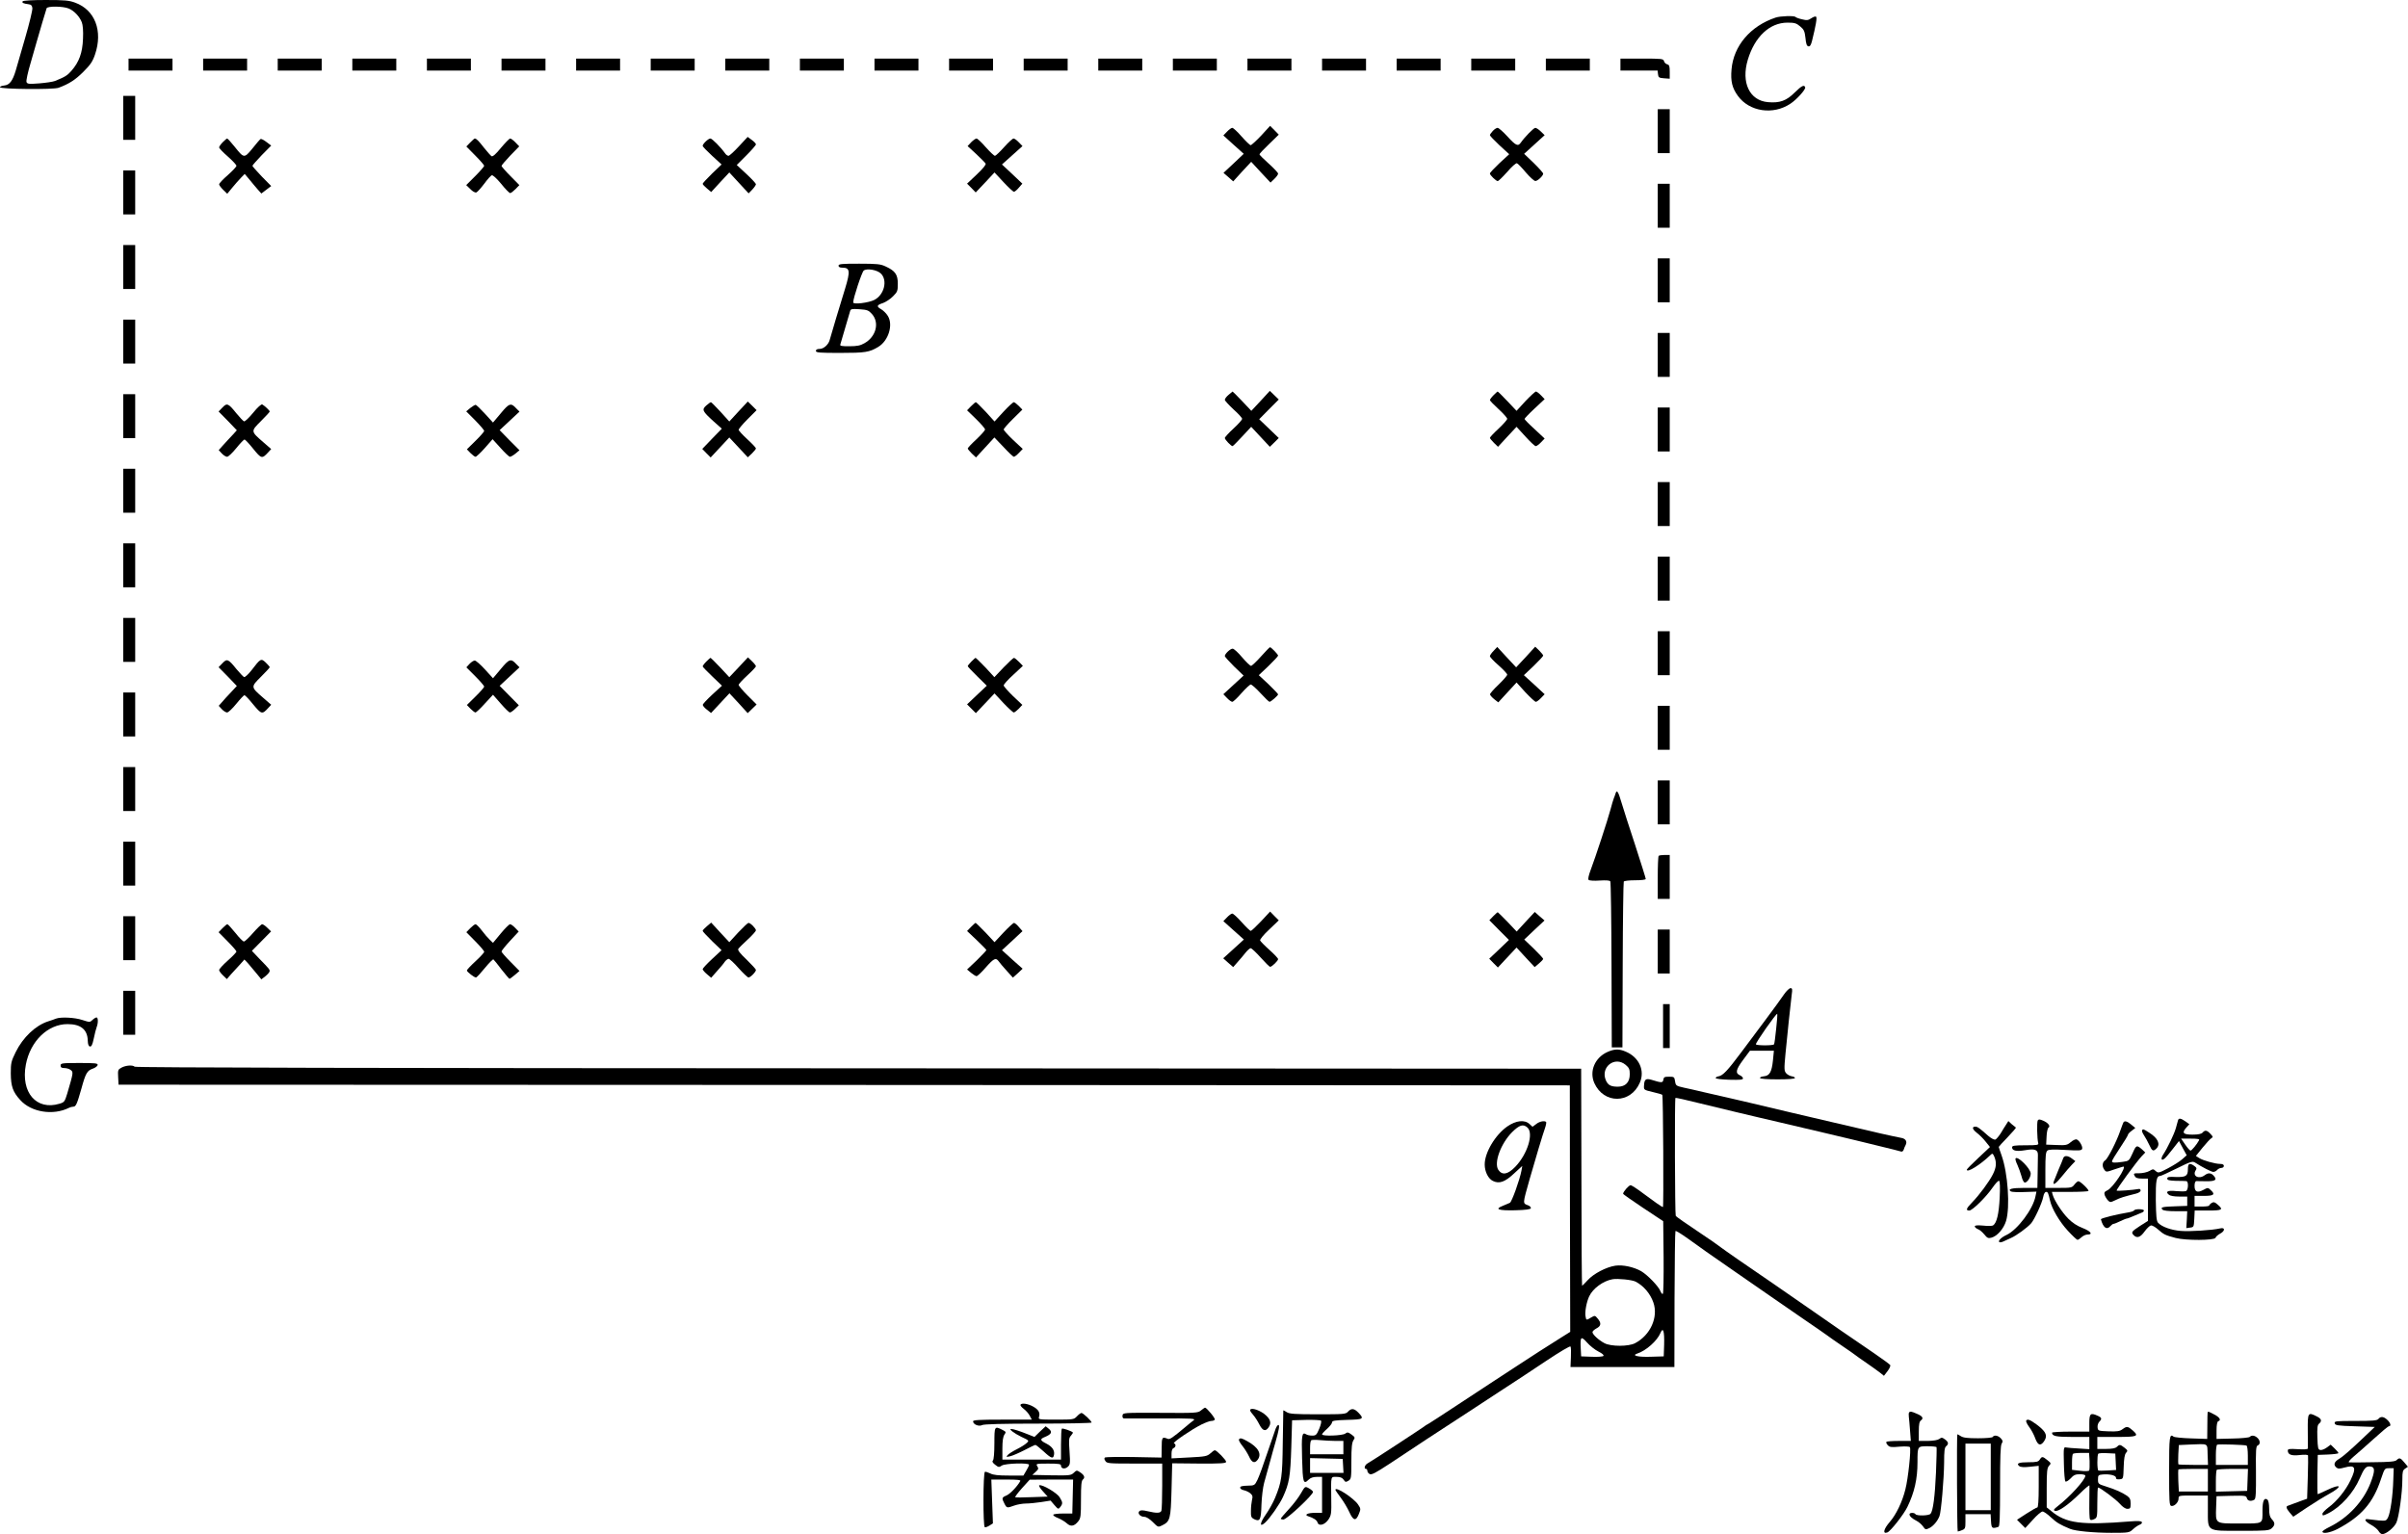 <?xml version="1.0" standalone="no"?>
<!DOCTYPE svg PUBLIC "-//W3C//DTD SVG 20010904//EN"
 "http://www.w3.org/TR/2001/REC-SVG-20010904/DTD/svg10.dtd">
<svg version="1.0" xmlns="http://www.w3.org/2000/svg"
 width="1807.735pt" height="1152pt" viewBox="0 0 1807.735 1152"
 preserveAspectRatio="xMidYMid meet">
<g transform="translate(-92.5,1334) scale(0.1,-0.1)"
fill="#000000" stroke="none">
<g>
<path d="M1095 13330 c-7 -11 6 -17 45 -22 19 -2 26 -10 28 -29 2 -14 -22
-113 -53 -220 -31 -107 -64 -219 -72 -249 -23 -77 -46 -108 -86 -112 -17 -2
-32 -7 -32 -13 0 -15 402 -19 440 -4 80 30 125 59 185 119 53 53 70 77 88 130
61 177 0 336 -149 390 -45 17 -79 20 -221 20 -101 0 -169 -4 -173 -10z m346
-54 c41 -17 81 -60 98 -103 8 -20 12 -66 9 -125 -4 -105 -29 -174 -88 -241
-30 -34 -46 -44 -122 -75 -15 -6 -68 -14 -117 -18 -80 -6 -91 -5 -97 10 -4 9
10 74 31 144 20 70 40 141 45 157 17 60 70 240 75 253 6 17 124 16 166 -2z"/>
</g>
<g>
<path d="M14255 13208 c-189 -63 -316 -212 -331 -389 -8 -89 5 -140 47 -198
86 -120 266 -147 396 -59 47 31 115 107 110 122 -7 22 -26 13 -78 -38 -63 -63
-113 -81 -202 -73 -138 12 -202 147 -151 318 52 173 164 279 298 279 53 0 67
-4 95 -28 29 -24 34 -36 40 -87 4 -44 10 -61 22 -63 12 -2 19 9 27 40 29 117
39 174 31 182 -4 5 -20 0 -36 -11 -24 -16 -34 -17 -70 -8 -23 5 -45 13 -49 18
-10 10 -113 7 -149 -5z"/>
</g>
<g>
<path d="M1890 12855 l0 -45 165 0 165 0 0 45 0 45 -165 0 -165 0 0 -45z"/>
</g>
<g>
<path d="M2450 12855 l0 -45 165 0 165 0 0 45 0 45 -165 0 -165 0 0 -45z"/>
</g>
<g>
<path d="M3010 12855 l0 -45 165 0 165 0 0 45 0 45 -165 0 -165 0 0 -45z"/>
</g>
<g>
<path d="M3570 12855 l0 -45 165 0 165 0 0 45 0 45 -165 0 -165 0 0 -45z"/>
</g>
<g>
<path d="M4130 12855 l0 -45 165 0 165 0 0 45 0 45 -165 0 -165 0 0 -45z"/>
</g>
<g>
<path d="M4690 12855 l0 -45 165 0 165 0 0 45 0 45 -165 0 -165 0 0 -45z"/>
</g>
<g>
<path d="M5250 12855 l0 -45 165 0 165 0 0 45 0 45 -165 0 -165 0 0 -45z"/>
</g>
<g>
<path d="M5810 12855 l0 -45 165 0 165 0 0 45 0 45 -165 0 -165 0 0 -45z"/>
</g>
<g>
<path d="M6370 12855 l0 -45 165 0 165 0 0 45 0 45 -165 0 -165 0 0 -45z"/>
</g>
<g>
<path d="M6930 12855 l0 -45 165 0 165 0 0 45 0 45 -165 0 -165 0 0 -45z"/>
</g>
<g>
<path d="M7490 12855 l0 -45 165 0 165 0 0 45 0 45 -165 0 -165 0 0 -45z"/>
</g>
<g>
<path d="M8050 12855 l0 -45 165 0 165 0 0 45 0 45 -165 0 -165 0 0 -45z"/>
</g>
<g>
<path d="M8610 12855 l0 -45 165 0 165 0 0 45 0 45 -165 0 -165 0 0 -45z"/>
</g>
<g>
<path d="M9170 12855 l0 -45 165 0 165 0 0 45 0 45 -165 0 -165 0 0 -45z"/>
</g>
<g>
<path d="M9730 12855 l0 -45 165 0 165 0 0 45 0 45 -165 0 -165 0 0 -45z"/>
</g>
<g>
<path d="M10290 12855 l0 -45 165 0 165 0 0 45 0 45 -165 0 -165 0 0 -45z"/>
</g>
<g>
<path d="M10850 12855 l0 -45 165 0 165 0 0 45 0 45 -165 0 -165 0 0 -45z"/>
</g>
<g>
<path d="M11410 12855 l0 -45 165 0 165 0 0 45 0 45 -165 0 -165 0 0 -45z"/>
</g>
<g>
<path d="M11970 12855 l0 -45 165 0 165 0 0 45 0 45 -165 0 -165 0 0 -45z"/>
</g>
<g>
<path d="M12530 12855 l0 -45 165 0 165 0 0 45 0 45 -165 0 -165 0 0 -45z"/>
</g>
<g>
<path d="M13090 12855 l0 -45 139 0 140 0 3 -27 c3 -25 7 -28 46 -31 l42 -3 0
51 c0 43 -3 53 -19 57 -11 3 -21 13 -24 24 -5 18 -16 19 -166 19 l-161 0 0
-45z"/>
</g>
<g>
<path d="M1850 12455 l0 -165 45 0 45 0 0 165 0 165 -45 0 -45 0 0 -165z"/>
</g>
<g>
<path d="M13370 12355 l0 -165 45 0 45 0 0 165 0 165 -45 0 -45 0 0 -165z"/>
</g>
<g>
<path d="M10393 12322 c-38 -40 -73 -72 -79 -72 -6 0 -36 29 -68 65 -31 36
-63 65 -70 65 -7 0 -25 -13 -40 -29 l-27 -28 76 -69 77 -69 -76 -72 -76 -71
37 -32 36 -32 67 74 68 73 72 -78 73 -78 28 27 c16 15 29 33 29 40 0 7 -31 40
-70 75 -38 34 -70 66 -70 70 0 5 33 40 73 78 l72 70 -32 33 -33 33 -67 -73z"/>
</g>
<g>
<path d="M12132 12357 c-12 -13 -22 -27 -22 -32 0 -5 33 -39 72 -76 l73 -67
-73 -67 c-39 -37 -72 -72 -72 -78 0 -12 47 -57 59 -57 5 0 37 31 71 69 33 39
66 68 73 65 7 -2 37 -33 67 -69 30 -35 62 -64 71 -64 17 -1 59 39 59 55 0 6
-32 42 -71 80 l-72 69 77 70 77 70 -29 28 c-15 15 -34 27 -41 27 -12 0 -79
-68 -109 -111 -21 -30 -37 -23 -100 46 -33 36 -66 65 -74 65 -8 0 -24 -10 -36
-23z"/>
</g>
<g>
<path d="M6472 12241 c-36 -39 -71 -71 -78 -71 -7 0 -19 8 -26 19 -32 45 -97
111 -110 111 -16 0 -58 -41 -58 -55 0 -6 32 -39 71 -75 l71 -65 -71 -68 c-39
-38 -71 -73 -71 -77 0 -5 14 -20 32 -35 l32 -27 68 74 68 73 72 -78 73 -79 28
29 c15 16 27 34 27 40 0 5 -32 40 -72 77 l-72 67 72 72 c40 40 72 77 72 83 0
6 -14 21 -31 33 l-31 23 -66 -71z"/>
</g>
<g>
<path d="M2597 12272 c-15 -15 -27 -33 -27 -39 0 -6 29 -37 65 -68 36 -32 65
-63 65 -70 0 -7 -29 -38 -65 -70 -36 -31 -65 -62 -65 -69 0 -7 14 -25 31 -42
l30 -29 37 45 c20 25 50 58 65 74 l29 30 37 -44 c20 -25 48 -58 62 -74 l26
-29 37 28 37 28 -71 72 c-38 40 -70 76 -70 80 0 4 32 40 70 80 l71 72 -36 27
c-19 15 -39 25 -44 22 -5 -3 -33 -35 -61 -71 -62 -75 -63 -75 -134 14 -27 34
-52 61 -56 61 -3 0 -18 -13 -33 -28z"/>
</g>
<g>
<path d="M4455 12270 l-29 -30 67 -68 c37 -37 67 -72 67 -77 0 -5 -30 -40 -67
-77 l-68 -68 31 -30 c17 -18 36 -28 45 -25 8 3 34 32 59 65 24 33 50 62 57 64
7 3 38 -25 70 -64 31 -39 62 -70 68 -70 6 0 24 14 40 30 l29 30 -67 68 c-37
37 -67 72 -67 76 0 5 30 40 66 78 l67 69 -28 29 c-16 17 -34 30 -40 30 -6 0
-37 -32 -69 -70 -39 -48 -62 -68 -71 -63 -7 5 -32 33 -56 63 -41 53 -58 70
-70 70 -3 0 -18 -14 -34 -30z"/>
</g>
<g>
<path d="M8216 12272 l-27 -29 64 -59 c35 -33 67 -65 71 -72 5 -8 -18 -36 -66
-82 l-73 -69 33 -33 32 -33 71 75 70 75 67 -72 c37 -40 73 -73 79 -73 6 0 23
14 37 31 l26 30 -76 72 -77 72 77 69 77 69 -27 28 c-15 16 -33 29 -40 29 -7 0
-39 -29 -71 -65 -32 -36 -63 -65 -69 -65 -6 0 -37 29 -69 65 -31 36 -62 65
-69 65 -7 0 -25 -13 -40 -28z"/>
</g>
<g>
<path d="M1850 11895 l0 -165 45 0 45 0 0 165 0 165 -45 0 -45 0 0 -165z"/>
</g>
<g>
<path d="M13370 11795 l0 -165 45 0 45 0 0 165 0 165 -45 0 -45 0 0 -165z"/>
</g>
<g>
<path d="M1850 11335 l0 -165 45 0 45 0 0 165 0 165 -45 0 -45 0 0 -165z"/>
</g>
<g>
<path d="M13370 11235 l0 -165 45 0 45 0 0 165 0 165 -45 0 -45 0 0 -165z"/>
</g>
<g>
<path d="M7220 11345 c0 -10 10 -15 29 -15 57 0 60 -26 21 -155 -31 -99 -112
-369 -117 -390 -10 -34 -45 -65 -75 -65 -18 0 -28 -5 -28 -15 0 -13 27 -15
183 -15 187 0 219 5 285 45 77 46 114 166 72 233 -11 18 -34 41 -50 50 -37 21
-34 31 15 47 21 8 55 30 74 50 33 33 36 40 36 94 0 69 -19 97 -91 130 -38 18
-63 21 -199 21 -131 0 -155 -2 -155 -15z m318 -59 c52 -51 25 -160 -49 -198
-43 -22 -159 -36 -159 -19 0 31 65 228 79 239 23 19 100 6 129 -22z m-67 -304
c58 -65 31 -170 -56 -219 -31 -18 -56 -23 -114 -23 -61 0 -72 2 -67 15 3 9 19
64 36 123 17 59 34 115 37 126 4 16 13 18 70 14 59 -4 69 -8 94 -36z"/>
</g>
<g>
<path d="M1850 10775 l0 -165 45 0 45 0 0 165 0 165 -45 0 -45 0 0 -165z"/>
</g>
<g>
<path d="M13370 10675 l0 -165 45 0 45 0 0 165 0 165 -45 0 -45 0 0 -165z"/>
</g>
<g>
<path d="M10148 10375 c-16 -13 -28 -30 -28 -37 0 -7 30 -39 65 -72 36 -32 65
-64 65 -71 0 -7 -29 -40 -65 -73 -36 -33 -65 -65 -65 -71 0 -12 47 -61 58 -61
3 0 36 33 73 73 l67 72 70 -75 70 -75 34 33 33 33 -74 71 -73 70 73 74 74 74
-34 33 -33 32 -69 -75 -70 -75 -69 73 c-37 39 -70 72 -72 72 -1 0 -15 -12 -30
-25z"/>
</g>
<g>
<path d="M12137 10372 c-15 -15 -27 -32 -27 -36 0 -5 29 -35 65 -68 36 -33 65
-66 65 -73 0 -7 -29 -40 -65 -74 -36 -33 -65 -64 -65 -69 0 -4 14 -21 31 -38
l30 -29 69 75 70 75 66 -72 c36 -40 71 -73 78 -73 7 0 25 13 40 29 l27 28 -75
70 c-42 38 -76 73 -76 77 0 4 34 40 75 78 l76 71 -27 28 c-15 16 -33 29 -38
29 -6 0 -41 -32 -79 -72 l-67 -73 -69 73 c-37 39 -70 72 -73 72 -2 0 -16 -13
-31 -28z"/>
</g>
<g>
<path d="M1850 10215 l0 -165 45 0 45 0 0 165 0 165 -45 0 -45 0 0 -165z"/>
</g>
<g>
<path d="M6227 10295 c-35 -31 -29 -43 55 -119 l62 -55 -74 -76 -73 -76 31
-32 32 -32 70 75 70 75 70 -75 69 -74 31 29 c16 16 30 33 30 38 0 5 -29 36
-65 69 -36 33 -65 65 -65 71 0 6 30 42 67 79 l68 68 -33 33 -33 32 -70 -75
-69 -75 -66 73 c-36 39 -69 72 -72 72 -4 0 -20 -12 -35 -25z"/>
</g>
<g>
<path d="M8214 10289 l-29 -30 68 -66 c37 -36 67 -71 67 -78 0 -7 -29 -40 -65
-74 -36 -33 -65 -64 -65 -69 0 -4 14 -21 31 -38 l31 -29 69 75 69 75 69 -72
c37 -40 72 -73 77 -73 6 0 23 13 39 30 l28 29 -72 67 c-39 37 -71 73 -71 79 0
6 31 42 70 80 l70 69 -27 28 c-15 15 -32 28 -37 28 -6 0 -41 -32 -78 -72 l-67
-73 -66 73 c-37 39 -70 72 -74 72 -4 0 -20 -14 -37 -31z"/>
</g>
<g>
<path d="M2595 10280 l-29 -30 69 -70 68 -71 -29 -32 c-16 -17 -36 -38 -44
-47 -8 -8 -26 -28 -39 -43 l-24 -27 23 -25 c13 -14 31 -25 40 -25 9 0 40 29
69 65 29 36 57 65 62 65 4 0 34 -31 65 -70 61 -75 66 -77 112 -27 l23 25 -61
53 c-93 81 -93 80 -16 157 36 36 66 68 66 72 0 7 -38 43 -56 53 -7 4 -36 -22
-69 -63 -31 -38 -62 -67 -68 -64 -7 3 -32 30 -57 60 -61 76 -71 80 -105 44z"/>
</g>
<g>
<path d="M4685 10237 l-59 -70 -61 67 c-33 36 -64 66 -70 66 -5 0 -23 -11 -40
-24 l-30 -25 68 -68 c37 -38 67 -73 67 -79 0 -5 -29 -39 -65 -74 l-65 -64 27
-28 c15 -15 32 -28 38 -28 6 0 38 30 70 66 l58 66 60 -66 c32 -36 64 -66 70
-66 7 0 26 11 42 24 l30 25 -75 75 -74 76 74 69 75 70 -24 24 c-40 44 -53 40
-116 -36z"/>
</g>
<g>
<path d="M13370 10115 l0 -165 45 0 45 0 0 165 0 165 -45 0 -45 0 0 -165z"/>
</g>
<g>
<path d="M1850 9655 l0 -165 45 0 45 0 0 165 0 165 -45 0 -45 0 0 -165z"/>
</g>
<g>
<path d="M13370 9555 l0 -165 45 0 45 0 0 165 0 165 -45 0 -45 0 0 -165z"/>
</g>
<g>
<path d="M1850 9095 l0 -165 45 0 45 0 0 165 0 165 -45 0 -45 0 0 -165z"/>
</g>
<g>
<path d="M13370 8995 l0 -165 45 0 45 0 0 165 0 165 -45 0 -45 0 0 -165z"/>
</g>
<g>
<path d="M1850 8535 l0 -165 45 0 45 0 0 165 0 165 -45 0 -45 0 0 -165z"/>
</g>
<g>
<path d="M13370 8435 l0 -165 45 0 45 0 0 165 0 165 -45 0 -45 0 0 -165z"/>
</g>
<g>
<path d="M10391 8410 c-34 -38 -68 -70 -74 -70 -7 0 -37 29 -67 64 -30 36 -62
65 -71 65 -17 1 -59 -39 -59 -55 0 -6 32 -41 70 -79 l71 -68 -76 -70 -76 -70
27 -28 c15 -16 33 -29 40 -29 7 0 38 29 69 65 32 36 63 65 70 65 7 0 40 -29
73 -65 33 -36 63 -65 68 -65 11 1 64 47 64 56 0 4 -33 38 -72 76 l-73 68 73
69 c39 38 72 73 72 78 0 9 -52 63 -61 63 -3 0 -33 -31 -68 -70z"/>
</g>
<g>
<path d="M12138 8453 c-16 -16 -28 -34 -28 -40 0 -7 29 -38 65 -69 36 -32 65
-63 65 -70 0 -7 -29 -40 -65 -75 -36 -34 -65 -67 -64 -73 0 -6 14 -22 31 -36
l31 -24 68 74 69 75 66 -73 c37 -39 72 -72 79 -72 6 0 24 13 39 29 l27 28 -78
72 -78 71 73 69 c39 38 72 73 72 78 0 5 -14 22 -30 38 l-30 29 -71 -78 -72
-77 -71 76 -71 77 -27 -29z"/>
</g>
<g>
<path d="M6227 8372 c-15 -15 -27 -32 -27 -36 0 -4 33 -38 73 -76 l72 -69 -72
-66 c-40 -37 -73 -72 -72 -78 0 -7 14 -23 31 -36 l31 -25 69 74 69 74 69 -74
68 -75 33 32 34 33 -68 68 c-37 37 -67 73 -67 79 0 6 29 38 65 71 36 33 65 64
65 69 0 5 -13 22 -30 38 l-30 29 -70 -75 -70 -74 -68 73 c-37 39 -70 72 -73
72 -3 0 -17 -13 -32 -28z"/>
</g>
<g>
<path d="M8217 8372 c-15 -15 -27 -31 -27 -34 0 -4 32 -38 72 -77 l71 -70 -74
-70 -74 -70 33 -33 33 -33 70 74 70 74 67 -72 c37 -39 72 -71 78 -71 5 0 22
13 37 28 l27 29 -70 66 c-38 37 -70 73 -70 80 0 8 32 44 72 80 l72 67 -29 30
c-16 16 -33 30 -38 30 -5 0 -40 -33 -78 -72 l-69 -73 -67 73 c-38 39 -71 72
-74 72 -3 0 -17 -13 -32 -28z"/>
</g>
<g>
<path d="M2595 8360 l-29 -30 69 -70 68 -71 -39 -42 c-21 -23 -41 -44 -44 -47
-3 -3 -16 -18 -29 -33 l-24 -27 23 -25 c13 -14 31 -25 40 -25 9 0 40 29 69 65
29 36 57 65 61 65 5 0 35 -31 66 -70 62 -74 67 -76 112 -27 l23 25 -61 53
c-93 81 -93 80 -16 157 36 36 66 68 66 72 0 3 -13 19 -30 35 -35 33 -39 31
-106 -57 -25 -32 -50 -55 -57 -52 -6 3 -32 30 -57 60 -61 76 -71 80 -105 44z"/>
</g>
<g>
<path d="M4685 8317 l-59 -70 -61 67 c-33 36 -67 66 -76 66 -8 0 -26 -11 -39
-25 l-24 -26 67 -67 c37 -37 67 -72 67 -78 0 -5 -29 -39 -65 -74 l-65 -64 27
-28 c15 -15 32 -28 37 -28 6 0 38 30 71 67 l61 66 58 -66 c32 -37 63 -67 69
-67 6 0 24 12 39 27 l28 27 -72 73 -72 73 74 69 75 70 -24 24 c-40 44 -53 40
-116 -36z"/>
</g>
<g>
<path d="M1850 7975 l0 -165 45 0 45 0 0 165 0 165 -45 0 -45 0 0 -165z"/>
</g>
<g>
<path d="M13370 7875 l0 -165 45 0 45 0 0 165 0 165 -45 0 -45 0 0 -165z"/>
</g>
<g>
<path d="M1850 7415 l0 -165 45 0 45 0 0 165 0 165 -45 0 -45 0 0 -165z"/>
</g>
<g>
<path d="M13370 7315 l0 -165 45 0 45 0 0 165 0 165 -45 0 -45 0 0 -165z"/>
</g>
<g>
<path d="M13054 7384 c-3 -10 -9 -28 -14 -39 -4 -11 -16 -49 -25 -85 -20 -75
-112 -356 -148 -451 -16 -43 -22 -70 -16 -76 6 -6 43 -8 83 -5 47 3 76 1 80
-6 4 -6 8 -289 9 -629 l2 -618 40 0 40 0 2 618 c1 340 5 622 8 627 3 6 42 10
86 10 47 0 79 4 79 10 0 6 -36 120 -79 253 -44 133 -90 276 -102 317 -25 85
-35 102 -45 74z"/>
</g>
<g>
<path d="M1850 6855 l0 -165 45 0 45 0 0 165 0 165 -45 0 -45 0 0 -165z"/>
</g>
<g>
<path d="M13377 6913 c-4 -3 -7 -78 -7 -165 l0 -158 45 0 45 0 0 165 0 165
-38 0 c-21 0 -42 -3 -45 -7z"/>
</g>
<g>
<path d="M10392 6422 c-37 -39 -72 -72 -77 -72 -6 0 -36 29 -68 65 -32 36 -64
65 -71 65 -7 0 -25 -13 -40 -29 l-27 -28 77 -69 77 -69 -78 -71 -77 -70 37
-33 38 -33 34 39 c19 21 46 53 60 71 14 17 31 32 37 32 7 0 40 -31 75 -70 34
-38 66 -70 71 -70 13 0 60 45 60 58 0 6 -29 37 -65 69 -36 32 -67 64 -70 71
-3 7 26 43 68 82 l72 69 -33 33 -32 33 -68 -73z"/>
</g>
<g>
<path d="M12135 6460 l-29 -30 73 -74 74 -74 -74 -71 -74 -70 32 -33 33 -33
70 75 70 75 68 -74 68 -73 32 27 c18 15 32 30 32 35 0 4 -32 39 -71 77 l-71
68 76 72 76 71 -37 32 -36 32 -68 -73 -68 -74 -69 73 c-38 39 -71 72 -73 72
-3 0 -18 -14 -34 -30z"/>
</g>
<g>
<path d="M1850 6295 l0 -165 45 0 45 0 0 165 0 165 -45 0 -45 0 0 -165z"/>
</g>
<g>
<path d="M6232 6385 c-18 -15 -32 -30 -32 -35 0 -4 32 -39 71 -77 l71 -68 -71
-66 c-39 -36 -71 -71 -71 -76 0 -6 14 -23 32 -38 l32 -27 43 49 c24 26 51 58
59 71 9 12 22 22 29 22 7 0 41 -31 75 -70 34 -38 68 -70 74 -70 15 0 56 42 56
57 0 5 -32 40 -70 77 -48 45 -68 71 -63 80 4 7 36 39 71 71 34 31 62 63 62 69
0 14 -41 56 -56 56 -5 0 -39 -32 -77 -72 l-67 -73 -68 73 -68 74 -32 -27z"/>
</g>
<g>
<path d="M8214 6379 l-29 -30 73 -69 c39 -37 72 -71 72 -74 0 -4 -33 -38 -72
-77 l-73 -69 30 -25 c17 -14 35 -25 41 -25 7 0 38 29 69 65 61 69 76 76 97 47
7 -11 34 -42 60 -71 l47 -52 37 33 36 34 -78 69 -77 70 77 71 77 72 -27 31
c-14 17 -31 31 -37 31 -5 0 -41 -33 -78 -72 l-68 -73 -68 73 c-38 39 -71 72
-74 72 -3 0 -18 -14 -35 -31z"/>
</g>
<g>
<path d="M2595 6370 l-29 -30 67 -68 c37 -37 67 -72 67 -77 0 -6 -29 -36 -65
-68 -36 -32 -65 -64 -65 -71 0 -7 13 -25 29 -40 l29 -28 33 38 c19 21 49 54
67 73 l32 36 28 -30 c15 -17 43 -51 63 -75 l36 -44 31 24 c17 14 31 30 31 37
1 13 -1 16 -79 96 l-54 57 72 73 72 73 -28 27 c-15 15 -33 27 -39 27 -6 0 -36
-29 -68 -65 -31 -36 -62 -65 -69 -65 -7 0 -36 29 -64 65 -29 36 -56 65 -60 65
-5 0 -21 -14 -37 -30z"/>
</g>
<g>
<path d="M4455 6370 l-29 -30 67 -68 c37 -37 67 -73 67 -79 0 -6 -29 -38 -65
-71 -36 -33 -65 -64 -65 -69 0 -11 55 -53 68 -53 6 0 35 32 66 70 32 39 61 68
65 66 4 -3 32 -37 61 -76 30 -38 57 -70 60 -70 3 0 21 13 40 29 l35 30 -67 68
c-38 38 -68 73 -68 78 0 6 29 42 64 80 l65 70 -27 28 c-14 15 -31 27 -38 27
-6 0 -38 -31 -70 -70 l-58 -70 -24 23 c-13 12 -40 43 -60 70 -20 26 -41 47
-47 47 -6 0 -24 -14 -40 -30z"/>
</g>
<g>
<path d="M13370 6195 l0 -165 45 0 45 0 0 165 0 165 -45 0 -45 0 0 -165z"/>
</g>
<g>
<path d="M14318 5873 c-18 -27 -78 -109 -133 -183 -56 -74 -141 -188 -189
-253 -102 -137 -138 -174 -169 -179 -12 -2 -22 -7 -22 -13 0 -6 43 -11 103
-13 78 -2 102 0 102 10 0 7 -10 18 -22 23 -37 16 -32 42 22 115 l52 70 90 0
90 0 -7 -72 c-9 -87 -25 -116 -68 -120 -18 -2 -31 -7 -29 -13 1 -6 54 -10 132
-10 80 0 130 4 130 10 0 6 -10 11 -24 13 -13 2 -32 12 -41 22 -16 18 -17 30
-6 147 14 146 38 375 47 446 6 39 4 47 -9 47 -9 0 -31 -21 -49 -47z m-59 -259
c-6 -60 -13 -112 -16 -116 -6 -10 -130 -10 -136 0 -6 8 153 235 160 229 2 -3
-1 -54 -8 -113z"/>
</g>
<g>
<path d="M1850 5735 l0 -165 45 0 45 0 0 165 0 165 -45 0 -45 0 0 -165z"/>
</g>
<g>
<path d="M13410 5635 l0 -165 25 0 25 0 0 165 0 165 -25 0 -25 0 0 -165z"/>
</g>
<g>
<path d="M1345 5691 c-11 -5 -38 -14 -60 -21 -93 -30 -188 -120 -242 -230 -34
-69 -37 -82 -37 -160 1 -97 15 -139 71 -200 82 -92 247 -118 365 -59 10 5 24
9 33 9 20 0 28 19 61 135 32 117 43 136 87 151 17 6 33 18 35 26 3 14 -16 16
-137 16 -132 0 -141 -2 -141 -19 0 -14 7 -19 28 -19 16 0 37 -6 47 -14 22 -16
21 -20 -25 -177 -19 -62 -22 -66 -59 -77 -173 -52 -291 85 -252 293 33 177
165 305 313 305 100 0 150 -41 152 -125 1 -27 6 -41 16 -43 12 -2 19 13 29 60
7 35 17 73 22 86 12 31 11 72 -1 72 -6 0 -20 -8 -31 -19 -19 -18 -21 -18 -76
0 -57 19 -162 24 -198 10z"/>
</g>
<g>
<path d="M12991 5440 c-94 -43 -136 -145 -97 -233 71 -158 272 -157 341 2 41
92 -5 193 -107 235 -49 21 -84 20 -137 -4z m138 -96 c26 -22 31 -33 31 -70 0
-61 -32 -94 -90 -94 -53 0 -74 12 -90 49 -41 99 68 183 149 115z"/>
</g>
<g>
<path d="M1837 5323 c-26 -14 -28 -18 -25 -71 l3 -57 5447 -2 5448 -3 1 -925
2 -926 -67 -42 c-149 -94 -188 -119 -336 -216 -85 -56 -162 -106 -170 -111 -8
-5 -117 -77 -242 -159 -124 -82 -237 -155 -249 -162 -13 -6 -28 -16 -33 -21
-17 -13 -401 -265 -425 -277 -21 -12 -29 -41 -11 -41 6 0 10 -7 10 -15 0 -8 8
-19 18 -24 14 -7 44 9 148 77 126 85 427 282 589 387 44 29 150 98 235 154 85
56 162 106 170 111 8 5 92 61 187 124 96 64 175 111 178 105 4 -5 5 -42 3 -82
l-3 -72 390 0 390 0 1 508 c1 279 4 510 7 513 3 4 45 -22 94 -57 92 -67 155
-111 363 -255 69 -47 186 -128 260 -180 74 -51 189 -130 255 -176 66 -45 139
-95 162 -112 23 -17 78 -56 123 -86 45 -30 87 -60 93 -65 7 -6 44 -32 82 -58
39 -27 84 -59 102 -73 l31 -25 27 35 c15 19 24 40 20 46 -4 6 -59 46 -123 90
-64 43 -175 120 -247 169 -71 50 -186 129 -255 177 -69 47 -186 128 -260 180
-74 51 -189 130 -255 175 -66 46 -122 85 -125 88 -3 3 -32 24 -65 47 -230 155
-275 186 -280 195 -6 9 -9 879 -2 885 2 2 84 -16 183 -41 98 -24 220 -53 269
-65 50 -12 127 -30 173 -41 45 -10 120 -28 167 -39 47 -11 123 -29 170 -40 47
-11 123 -29 170 -40 190 -45 257 -61 399 -96 82 -20 156 -38 163 -41 7 -3 15
3 19 13 3 11 10 27 15 36 13 25 1 47 -30 53 -104 21 -149 31 -506 115 -133 31
-252 59 -325 76 -63 15 -140 33 -312 74 -46 10 -121 28 -168 39 -47 10 -125
29 -175 40 -49 12 -117 27 -150 34 -57 13 -60 15 -65 48 -5 32 -7 34 -45 34
-34 0 -40 -3 -43 -23 -4 -24 -13 -24 -90 0 -41 12 -53 3 -55 -43 -2 -33 -2
-33 65 -49 36 -8 69 -18 72 -21 7 -6 11 -844 5 -843 -9 1 -70 44 -146 101 -46
35 -89 63 -97 63 -13 0 -56 -49 -56 -64 0 -4 68 -51 150 -106 l151 -100 3
-270 c1 -149 -1 -273 -6 -276 -4 -3 -12 6 -18 21 -14 36 -97 122 -145 150 -55
31 -136 49 -193 41 -68 -10 -164 -60 -208 -109 -21 -23 -40 -42 -42 -42 -2 0
-5 367 -5 815 l-2 815 -5425 3 c-3596 1 -5427 5 -5434 12 -14 14 -66 11 -99
-7z m11367 -1607 c60 -31 110 -90 133 -156 39 -110 -22 -246 -137 -306 -49
-26 -181 -26 -230 0 -44 23 -90 66 -90 83 0 7 14 19 30 28 35 18 38 40 9 74
-20 24 -21 24 -49 8 -36 -22 -37 -22 -42 8 -7 32 8 110 27 150 28 60 104 116
175 129 38 7 148 -4 174 -18z m214 -473 l-3 -88 -99 -3 c-95 -3 -145 9 -100
24 66 21 150 96 174 154 20 49 31 15 28 -87z m-493 -52 c29 -14 43 -27 37 -33
-5 -5 -44 -8 -88 -6 l-79 3 -3 59 c-5 89 2 96 47 45 21 -24 60 -55 86 -68z"/>
</g>
<g>
<path d="M16223 4927 c-8 -13 -5 -140 3 -169 5 -16 -4 -18 -95 -18 -82 0 -101
-3 -101 -15 0 -26 32 -33 98 -22 74 13 97 4 96 -37 0 -14 -1 -75 -2 -136 l-2
-110 -99 0 c-95 0 -127 -9 -99 -27 7 -4 53 -6 102 -4 l89 3 -7 -34 c-18 -97
-135 -252 -217 -291 -39 -18 -66 -44 -55 -54 3 -3 16 -2 29 4 12 6 39 18 59
27 41 18 122 77 151 110 26 30 83 154 91 199 4 22 13 37 21 37 14 0 17 -8 30
-65 13 -60 71 -159 133 -226 35 -38 68 -69 73 -69 6 0 19 9 31 20 12 11 32 20
45 20 43 0 23 25 -38 49 -40 15 -76 39 -107 70 -47 47 -104 135 -117 179 l-6
22 134 0 c73 0 137 3 140 7 8 7 -60 73 -75 73 -6 0 -19 -11 -30 -25 -18 -24
-25 -25 -119 -25 l-99 0 0 134 c0 106 3 136 15 146 11 9 45 10 135 5 103 -6
121 -5 126 8 6 17 -20 63 -41 71 -8 3 -28 -6 -44 -20 -27 -23 -37 -25 -107
-22 l-78 3 3 60 c1 33 8 63 14 67 18 11 -2 37 -40 53 -25 11 -34 11 -40 2z"/>
</g>
<g>
<path d="M17276 4928 c-2 -7 -9 -33 -16 -58 -12 -44 -61 -147 -97 -202 -19
-31 -12 -48 13 -27 9 7 36 40 61 72 l46 59 29 -54 29 -53 -34 -30 c-19 -17
-67 -47 -107 -68 -69 -36 -73 -37 -92 -20 -18 16 -20 16 -47 0 -16 -9 -50 -17
-75 -17 -44 0 -46 -1 -36 -20 8 -15 21 -20 55 -20 l45 0 0 -159 0 -159 -60
-38 c-64 -42 -68 -48 -46 -70 24 -24 50 -15 81 29 17 23 38 43 47 45 9 2 34
-12 55 -31 42 -37 52 -42 131 -63 77 -20 291 -19 299 1 3 9 18 22 34 31 39 20
40 49 2 40 -59 -14 -231 -25 -298 -19 -72 6 -141 31 -169 61 -12 14 -15 48
-17 170 -1 150 5 182 34 182 6 0 62 26 125 57 103 51 116 55 136 43 54 -35
123 -70 137 -70 9 0 22 7 29 15 7 8 21 15 31 15 11 0 19 7 19 15 0 10 -10 15
-27 15 -39 0 -130 26 -158 44 l-25 16 50 62 c28 34 57 66 66 71 14 8 13 12 -7
33 -26 28 -41 30 -59 9 -9 -10 -32 -15 -76 -15 -72 0 -82 14 -43 56 l20 22
-29 21 c-34 24 -51 27 -56 9z m158 -150 c-17 -32 -56 -78 -64 -78 -5 0 -23 20
-40 45 l-31 45 71 0 c54 0 69 -3 64 -12z"/>
</g>
<g>
<path d="M12240 4881 c-90 -63 -170 -197 -169 -286 0 -53 27 -107 62 -123 47
-23 90 -8 158 56 l62 57 -6 -35 c-13 -69 -72 -234 -87 -242 -8 -4 -33 -14 -54
-23 -64 -25 -32 -36 94 -33 79 2 115 7 117 15 3 7 -7 17 -20 22 -42 16 -42 7
11 196 39 137 100 341 115 382 8 23 12 45 9 48 -12 12 -51 4 -75 -16 l-27 -20
-22 20 c-37 35 -102 28 -168 -18z m152 -8 c48 -44 0 -199 -91 -294 -57 -59
-99 -66 -128 -23 -34 53 18 195 103 282 56 55 84 64 116 35z"/>
</g>
<g>
<path d="M15987 4898 c-8 -12 -27 -42 -41 -66 -15 -24 -33 -45 -41 -49 -9 -3
-32 9 -54 28 -65 58 -81 69 -96 69 -28 0 -24 -19 10 -46 20 -15 50 -45 67 -67
l32 -40 -87 -82 c-48 -45 -87 -84 -87 -88 0 -27 103 37 180 112 12 12 16 10
27 -15 18 -44 15 -80 -11 -132 -29 -57 -100 -153 -156 -211 -44 -45 -50 -61
-21 -61 23 0 126 101 176 174 21 30 42 53 48 49 6 -4 8 -51 4 -128 -6 -120
-22 -189 -50 -207 -7 -4 -40 -5 -74 -1 -45 4 -63 2 -63 -6 0 -6 11 -16 24 -21
13 -4 34 -23 48 -40 21 -26 29 -30 52 -24 44 11 93 67 111 126 31 105 14 358
-34 493 -12 32 -21 61 -21 63 0 2 30 35 67 73 36 38 64 70 62 72 -2 1 -16 13
-31 25 l-26 24 -15 -24z"/>
</g>
<g>
<path d="M16866 4912 c-3 -5 -12 -31 -22 -58 -26 -79 -95 -215 -115 -227 -22
-14 -25 -46 -6 -71 13 -18 16 -18 75 3 34 11 64 21 67 21 28 0 -78 -159 -119
-178 -22 -10 -26 -17 -21 -35 4 -12 15 -30 24 -40 17 -17 19 -17 57 1 36 18
62 26 154 49 20 5 35 15 35 23 0 8 -6 14 -13 12 -43 -8 -164 -17 -167 -12 -4
7 151 219 190 260 l25 26 -22 21 c-42 37 -46 36 -73 -26 -26 -57 -28 -59 -72
-65 -64 -9 -83 -8 -83 4 0 6 27 51 60 100 33 49 60 94 60 99 0 5 12 19 28 30
l27 21 -30 25 c-31 26 -50 31 -59 17z"/>
</g>
<g>
<path d="M17006 4852 c-3 -5 4 -21 15 -38 11 -16 28 -48 39 -71 21 -47 30 -51
54 -27 32 32 11 78 -55 119 -43 28 -46 29 -53 17z"/>
</g>
<g>
<path d="M16414 4643 c-3 -10 -19 -49 -36 -88 -16 -38 -32 -78 -35 -87 -10
-35 16 -17 62 40 25 31 58 70 73 85 l27 28 -25 19 c-31 24 -59 25 -66 3z"/>
</g>
<g>
<path d="M16056 4641 c-3 -4 3 -26 14 -48 10 -22 24 -61 31 -86 6 -26 17 -47
25 -47 18 0 44 40 44 67 0 38 -100 137 -114 114z"/>
</g>
<g>
<path d="M17350 4561 c0 -52 -15 -61 -91 -59 -51 3 -64 0 -64 -12 0 -12 15
-15 65 -17 36 0 71 -1 78 -2 18 -1 16 -68 -3 -75 -9 -3 -42 -3 -74 0 -62 7
-83 -4 -54 -27 10 -9 41 -14 77 -14 l61 0 0 -35 0 -35 -85 -3 c-101 -3 -119
-7 -101 -25 8 -8 44 -12 99 -12 l87 0 -3 -63 -4 -64 29 4 c27 3 28 5 31 66 l3
62 99 0 c109 0 119 6 73 45 -21 19 -29 21 -45 12 -10 -7 -18 -15 -18 -19 0 -5
-25 -8 -55 -8 l-55 0 0 40 0 40 70 0 c76 0 88 11 50 45 -19 18 -21 18 -54 0
-45 -24 -66 -15 -66 30 0 21 5 35 13 36 6 0 40 0 74 -1 68 -1 85 10 57 41 -20
23 -42 24 -68 4 -44 -33 -94 -6 -68 36 10 15 8 21 -10 34 -36 25 -48 19 -48
-24z"/>
</g>
<g>
<path d="M16946 4251 c-3 -5 -20 -11 -38 -14 -101 -17 -213 -45 -211 -53 17
-64 45 -83 73 -49 7 8 17 15 22 15 5 0 28 9 50 20 23 11 45 20 50 20 5 0 27 9
51 19 23 10 50 21 60 25 9 3 17 10 17 16 0 12 -67 14 -74 1z"/>
</g>
<g>
<path d="M8586 2792 c-3 -5 8 -19 24 -31 16 -12 37 -35 45 -51 l16 -30 -221 0
c-176 0 -220 -3 -220 -13 0 -23 44 -41 68 -28 14 7 149 11 421 11 221 0 401 4
401 8 0 12 -64 72 -76 72 -6 0 -21 -11 -34 -25 -23 -24 -27 -25 -157 -25 -130
0 -134 1 -128 20 10 32 -3 55 -44 78 -39 22 -86 29 -95 14z"/>
</g>
<g>
<path d="M9941 2749 c-23 -19 -37 -20 -305 -18 -278 1 -281 1 -284 -20 -2 -12
2 -21 10 -22 7 0 132 0 278 0 236 1 263 -1 246 -14 -11 -8 -40 -31 -64 -52
-98 -82 -116 -94 -131 -87 -41 17 -45 12 -45 -66 l-1 -75 -207 4 c-113 2 -211
0 -217 -3 -7 -5 -7 -13 2 -26 11 -19 24 -20 219 -20 l208 0 0 -169 c0 -93 -3
-176 -6 -185 -7 -19 -35 -20 -103 -4 -38 9 -54 9 -63 0 -16 -16 8 -42 38 -42
15 0 40 -16 63 -39 40 -40 40 -40 71 -25 60 30 64 48 70 267 l5 199 203 -2
c162 -1 202 2 202 13 0 14 -71 87 -85 87 -5 0 -20 -11 -34 -24 -24 -21 -38
-24 -158 -30 l-133 -7 0 36 c0 22 6 38 15 41 18 7 20 31 3 36 -13 5 132 104
208 142 29 14 61 26 72 26 12 0 23 4 27 10 5 9 -61 90 -74 90 -3 -1 -17 -10
-30 -21z"/>
</g>
<g>
<path d="M10310 2750 c0 -6 11 -22 24 -36 13 -15 33 -46 45 -70 24 -47 45 -55
67 -26 28 36 17 69 -33 107 -46 33 -103 47 -103 25z"/>
</g>
<g>
<path d="M11045 2740 c-17 -19 -31 -20 -227 -20 -175 0 -213 3 -233 16 -14 9
-25 15 -26 13 0 -2 -2 -112 -4 -244 -3 -254 -8 -291 -58 -413 -14 -34 -46 -92
-71 -127 -44 -63 -47 -97 -4 -59 37 34 108 136 134 192 48 104 56 156 63 372
l6 205 104 3 c57 1 108 -1 113 -6 5 -5 -1 -31 -13 -60 -20 -47 -25 -52 -53
-52 -17 0 -38 4 -46 10 -31 19 -35 -6 -30 -181 5 -183 10 -199 49 -160 14 14
34 21 61 21 l40 0 0 -135 0 -135 -54 0 c-55 0 -83 -15 -49 -26 40 -13 63 -28
69 -46 9 -31 54 -19 82 22 21 32 23 44 21 160 -2 173 -5 160 40 160 28 0 42
-6 53 -21 12 -19 16 -20 36 -8 21 13 22 21 22 147 0 101 4 138 15 156 14 21
13 24 -14 44 -25 18 -31 19 -47 7 -21 -16 -174 -21 -174 -6 0 5 17 24 38 42
20 18 37 40 37 48 0 13 19 16 113 19 123 3 130 7 85 54 -32 33 -53 35 -78 8z
m-94 -220 l59 0 0 -50 0 -50 -125 0 -125 0 0 48 c0 27 3 52 8 56 4 5 34 5 66
2 32 -3 85 -6 117 -6z m57 -187 l3 -53 -125 0 -126 0 0 55 0 56 123 -3 122 -3
3 -52z"/>
</g>
<g>
<path d="M15257 2734 c-3 -4 -4 -18 -2 -33 2 -14 6 -61 9 -103 l6 -78 -88 0
c-49 0 -92 -3 -95 -7 -4 -3 0 -15 9 -24 14 -16 27 -18 89 -12 41 3 75 2 78 -4
10 -16 -13 -236 -34 -317 -23 -94 -70 -190 -116 -243 -47 -54 -57 -94 -19 -80
24 9 123 135 150 191 53 109 76 210 76 336 0 121 0 120 75 120 35 0 66 -3 68
-7 2 -5 0 -89 -4 -188 -8 -182 -22 -290 -41 -312 -12 -15 -104 -17 -113 -3 -8
13 -45 13 -45 -1 0 -14 18 -31 53 -49 16 -8 37 -26 48 -41 18 -26 20 -27 49
-13 29 15 60 51 75 89 13 33 34 283 35 401 0 87 3 114 15 124 21 17 18 32 -9
52 -21 15 -26 15 -42 3 -12 -9 -44 -14 -86 -15 l-68 0 0 71 c0 55 4 75 17 84
21 16 10 32 -34 50 -39 17 -47 18 -56 9z"/>
</g>
<g>
<path d="M17498 2733 c-1 -5 -2 -51 -2 -103 l-1 -95 -120 4 c-66 2 -125 8
-132 13 -31 25 -34 2 -34 -257 0 -232 2 -260 16 -263 23 -5 55 27 55 55 0 23
1 23 110 23 l110 0 0 -109 c0 -164 -12 -156 248 -156 192 0 212 2 231 19 26
24 27 41 1 68 -15 17 -20 36 -20 79 0 35 -5 61 -13 68 -24 19 -37 -9 -37 -80
0 -105 11 -99 -171 -99 -188 0 -181 -4 -177 123 l3 82 111 3 c105 2 112 1 117
-18 5 -21 32 -26 56 -11 11 7 13 49 12 205 -2 169 0 197 13 202 21 8 20 37 -2
57 -21 19 -43 22 -58 7 -5 -5 -64 -11 -129 -12 l-120 -3 0 64 c0 42 5 66 13
69 23 7 12 29 -29 50 -45 24 -48 25 -51 15z m0 -315 l3 -78 -109 0 c-60 0
-111 2 -113 4 -2 2 -3 36 -1 75 l4 70 86 4 c140 5 127 13 130 -75z m292 67 c6
-3 10 -37 10 -76 l0 -69 -120 0 -120 0 0 74 c0 41 4 76 10 78 17 5 210 -1 220
-7z m-290 -260 l0 -85 -109 0 -109 0 -4 81 c-2 44 -1 83 1 85 2 2 53 4 113 4
l108 0 0 -85z m298 3 l-3 -83 -117 -3 -118 -3 0 79 c0 43 3 82 7 85 3 4 58 7
120 7 l114 0 -3 -82z"/>
</g>
<g>
<path d="M16610 2655 l0 -65 -140 0 c-77 0 -140 -4 -140 -8 0 -26 30 -32 152
-32 l128 0 0 -46 0 -46 -77 5 c-43 2 -87 6 -98 8 -18 4 -19 -2 -16 -121 1 -69
7 -129 11 -134 5 -5 21 4 39 22 23 26 37 32 70 32 24 0 41 -5 41 -11 0 -31
-117 -160 -210 -231 -28 -22 -31 -28 -18 -33 23 -9 97 42 186 129 39 39 72 66
73 61 0 -6 0 -63 -1 -127 -1 -65 1 -122 5 -127 4 -7 14 -6 30 1 24 11 25 14
25 125 0 62 2 113 6 113 15 0 133 -88 163 -122 21 -24 42 -38 57 -38 21 0 24
5 24 39 0 32 -5 43 -27 59 -37 25 -85 47 -158 70 -58 18 -60 20 -60 53 0 31 3
34 34 37 52 5 101 -7 101 -24 0 -11 8 -14 28 -12 27 3 27 3 30 93 2 62 7 94
18 106 14 15 12 19 -12 38 -32 25 -38 26 -58 6 -10 -10 -35 -15 -80 -15 l-66
0 0 45 0 45 145 0 c155 0 169 5 123 47 -38 33 -46 35 -76 13 -24 -18 -40 -20
-108 -18 -77 3 -79 4 -82 29 -2 15 4 33 12 42 22 22 20 32 -9 45 -56 26 -65
18 -65 -53z m2 -286 c1 -34 0 -65 -3 -71 -4 -5 -31 -7 -68 -2 l-61 7 0 57 c0
31 3 60 7 63 3 4 32 7 64 7 l57 0 4 -61z m196 -6 l3 -61 -63 -4 c-35 -2 -66
-2 -70 0 -10 4 -10 116 -1 126 4 4 34 6 68 4 l60 -3 3 -62z"/>
</g>
<g>
<path d="M18250 2598 c1 -68 1 -128 1 -134 -1 -7 -25 -9 -76 -6 -62 4 -75 2
-75 -10 0 -31 27 -41 89 -34 37 4 60 3 63 -3 1 -6 1 -81 -2 -168 l-5 -157 -45
-16 c-25 -9 -54 -20 -65 -24 -11 -4 -26 -10 -32 -12 -19 -5 -16 -19 12 -53
l26 -30 102 68 c56 37 131 84 167 103 106 58 91 81 -18 28 -34 -16 -65 -30
-67 -30 -3 0 -4 66 -3 148 l3 147 78 3 c42 2 77 6 77 11 0 4 -13 20 -29 35
l-29 28 -30 -22 c-16 -12 -38 -20 -48 -18 -17 3 -19 14 -22 94 -2 72 0 94 13
104 23 19 18 37 -17 54 -67 34 -69 30 -68 -106z"/>
</g>
<g>
<path d="M18780 2685 c-10 -12 -42 -15 -172 -15 -146 0 -159 -1 -156 -17 3
-16 21 -19 152 -23 l149 -5 -114 -108 c-63 -60 -131 -119 -151 -130 -40 -23
-48 -46 -23 -67 12 -10 24 -10 60 0 82 23 92 1 46 -95 -35 -74 -103 -159 -165
-204 -25 -19 -46 -41 -46 -48 0 -17 4 -16 43 3 95 48 191 155 237 263 33 76
47 93 79 89 37 -4 37 -32 2 -124 -54 -139 -168 -261 -308 -330 -29 -14 -53
-30 -53 -35 0 -19 60 -8 114 20 178 94 267 196 326 376 27 79 27 80 61 80 l34
0 -3 -85 c-3 -118 -22 -249 -39 -283 -14 -28 -17 -28 -71 -24 -31 3 -66 7 -77
9 -37 6 -27 -16 18 -41 25 -13 51 -35 58 -47 7 -13 20 -24 28 -24 29 0 88 48
106 86 19 41 45 224 45 325 0 57 3 69 21 81 l21 14 -27 32 c-30 36 -37 38 -58
18 -11 -11 -52 -15 -178 -16 -90 -2 -171 -2 -179 -1 -9 1 6 19 35 44 28 23 96
84 152 134 56 51 106 93 112 93 19 0 12 26 -12 48 -27 26 -50 28 -67 7z"/>
</g>
<g>
<path d="M16136 2672 c-3 -5 7 -27 23 -48 16 -21 34 -56 42 -77 18 -50 34 -64
55 -46 9 7 20 24 25 37 12 32 -7 61 -69 107 -48 35 -67 42 -76 27z"/>
</g>
<g>
<path d="M10502 2613 c-6 -16 -34 -98 -63 -183 -28 -85 -61 -175 -73 -200 -22
-45 -23 -45 -77 -46 -39 -1 -54 -5 -54 -15 0 -8 12 -16 27 -19 15 -3 37 -13
49 -23 17 -15 20 -24 13 -50 -4 -18 -8 -54 -8 -82 -1 -43 2 -51 23 -62 45 -22
53 -6 56 108 2 57 11 131 20 164 21 76 29 106 50 180 9 33 24 89 35 125 27 95
33 130 22 130 -5 0 -14 -12 -20 -27z"/>
</g>
<g>
<path d="M8732 2590 l-41 -40 -53 21 c-57 23 -107 39 -122 39 -21 0 21 -32 76
-59 60 -28 60 -29 40 -47 -11 -11 -45 -32 -75 -47 -30 -15 -61 -35 -68 -44
-12 -14 -10 -15 20 -8 18 4 66 25 107 46 40 21 77 39 82 39 5 0 33 -23 63 -50
57 -53 72 -57 77 -22 5 32 -15 60 -58 82 -48 24 -50 34 -10 50 48 20 57 37 30
60 -13 11 -24 20 -25 20 -1 0 -20 -18 -43 -40z"/>
</g>
<g>
<path d="M8390 2502 c0 -71 -4 -122 -11 -129 -7 -7 -3 -17 17 -32 25 -20 29
-20 50 -6 26 17 204 22 204 6 0 -6 -9 -26 -21 -45 l-21 -36 -109 0 c-80 0
-118 4 -140 16 -17 8 -35 14 -40 12 -14 -5 -15 -411 -1 -416 6 -2 22 4 36 13
l25 16 -6 165 -6 164 112 0 c87 0 111 -3 105 -12 -23 -41 -77 -97 -104 -108
-34 -14 -36 -20 -15 -60 18 -35 19 -35 75 -15 23 8 62 15 87 15 24 0 76 5 115
11 l70 11 29 -34 c28 -32 29 -32 44 -14 19 26 19 34 -5 73 -19 32 -130 98
-153 90 -6 -2 6 -22 26 -44 l37 -41 -117 -4 c-65 -3 -121 -3 -126 -1 -4 3 19
33 50 68 l58 64 163 1 163 0 -3 -127 -3 -128 -70 0 c-38 0 -71 -4 -73 -9 -2
-6 14 -17 36 -25 22 -9 52 -27 65 -39 30 -28 57 -23 87 15 18 23 20 40 20 163
0 108 3 140 14 150 19 15 11 34 -21 55 -24 16 -26 16 -47 -4 -21 -20 -32 -21
-167 -19 l-144 3 25 23 c21 19 23 25 12 42 -12 19 -9 20 83 20 79 0 95 -3 95
-15 0 -24 29 -29 51 -9 18 16 19 26 13 116 -6 87 -5 101 11 118 10 11 16 22
14 24 -11 11 -78 34 -83 28 -3 -3 -6 -56 -6 -119 l0 -113 -220 0 -220 0 0 83
c0 57 5 89 15 104 14 20 13 22 -16 37 -58 29 -59 27 -59 -102z"/>
</g>
<g>
<path d="M15619 2569 c-5 -25 -2 -729 3 -729 4 0 18 4 32 10 24 9 26 15 26 65
l0 55 94 0 95 0 3 -52 c3 -55 8 -59 56 -43 9 3 12 73 12 305 0 217 3 306 12
320 10 15 9 23 -6 39 -20 22 -51 28 -61 11 -3 -6 -52 -10 -111 -10 -80 0 -111
4 -129 16 -14 9 -25 15 -26 13z m251 -319 l0 -250 -95 0 -95 0 0 250 0 250 95
0 95 0 0 -250z"/>
</g>
<g>
<path d="M10226 2531 c-3 -5 8 -26 25 -47 18 -22 40 -58 51 -81 20 -46 42 -54
64 -25 34 44 5 95 -79 141 -41 23 -53 25 -61 12z"/>
</g>
<g>
<path d="M16238 2380 c-11 -17 -24 -20 -85 -20 -73 0 -94 -9 -69 -29 9 -8 36
-10 80 -5 l66 7 0 -157 c0 -104 -4 -156 -11 -156 -6 0 -42 -21 -81 -46 l-71
-46 31 -31 31 -31 57 62 c30 34 63 62 73 62 9 0 38 -20 64 -45 42 -39 67 -54
142 -85 40 -17 179 -30 310 -30 131 0 135 1 162 26 15 14 38 30 51 35 14 5 20
14 16 20 -4 8 -31 9 -83 5 -370 -30 -485 -15 -595 76 l-36 29 0 146 c0 125 3
149 17 166 17 18 17 20 -12 43 -36 29 -41 29 -57 4z"/>
</g>
<g>
<path d="M10691 2126 c-17 -30 -58 -84 -91 -119 -33 -36 -60 -67 -60 -71 0 -3
9 -6 20 -6 25 0 228 190 222 208 -2 7 -17 19 -32 27 -28 15 -28 15 -59 -39z"/>
</g>
<g>
<path d="M10950 2153 c0 -3 18 -30 40 -59 22 -29 51 -78 65 -109 30 -66 50
-69 72 -12 14 35 14 39 -7 70 -34 49 -170 138 -170 110z"/>
</g>
</g>
</svg>
